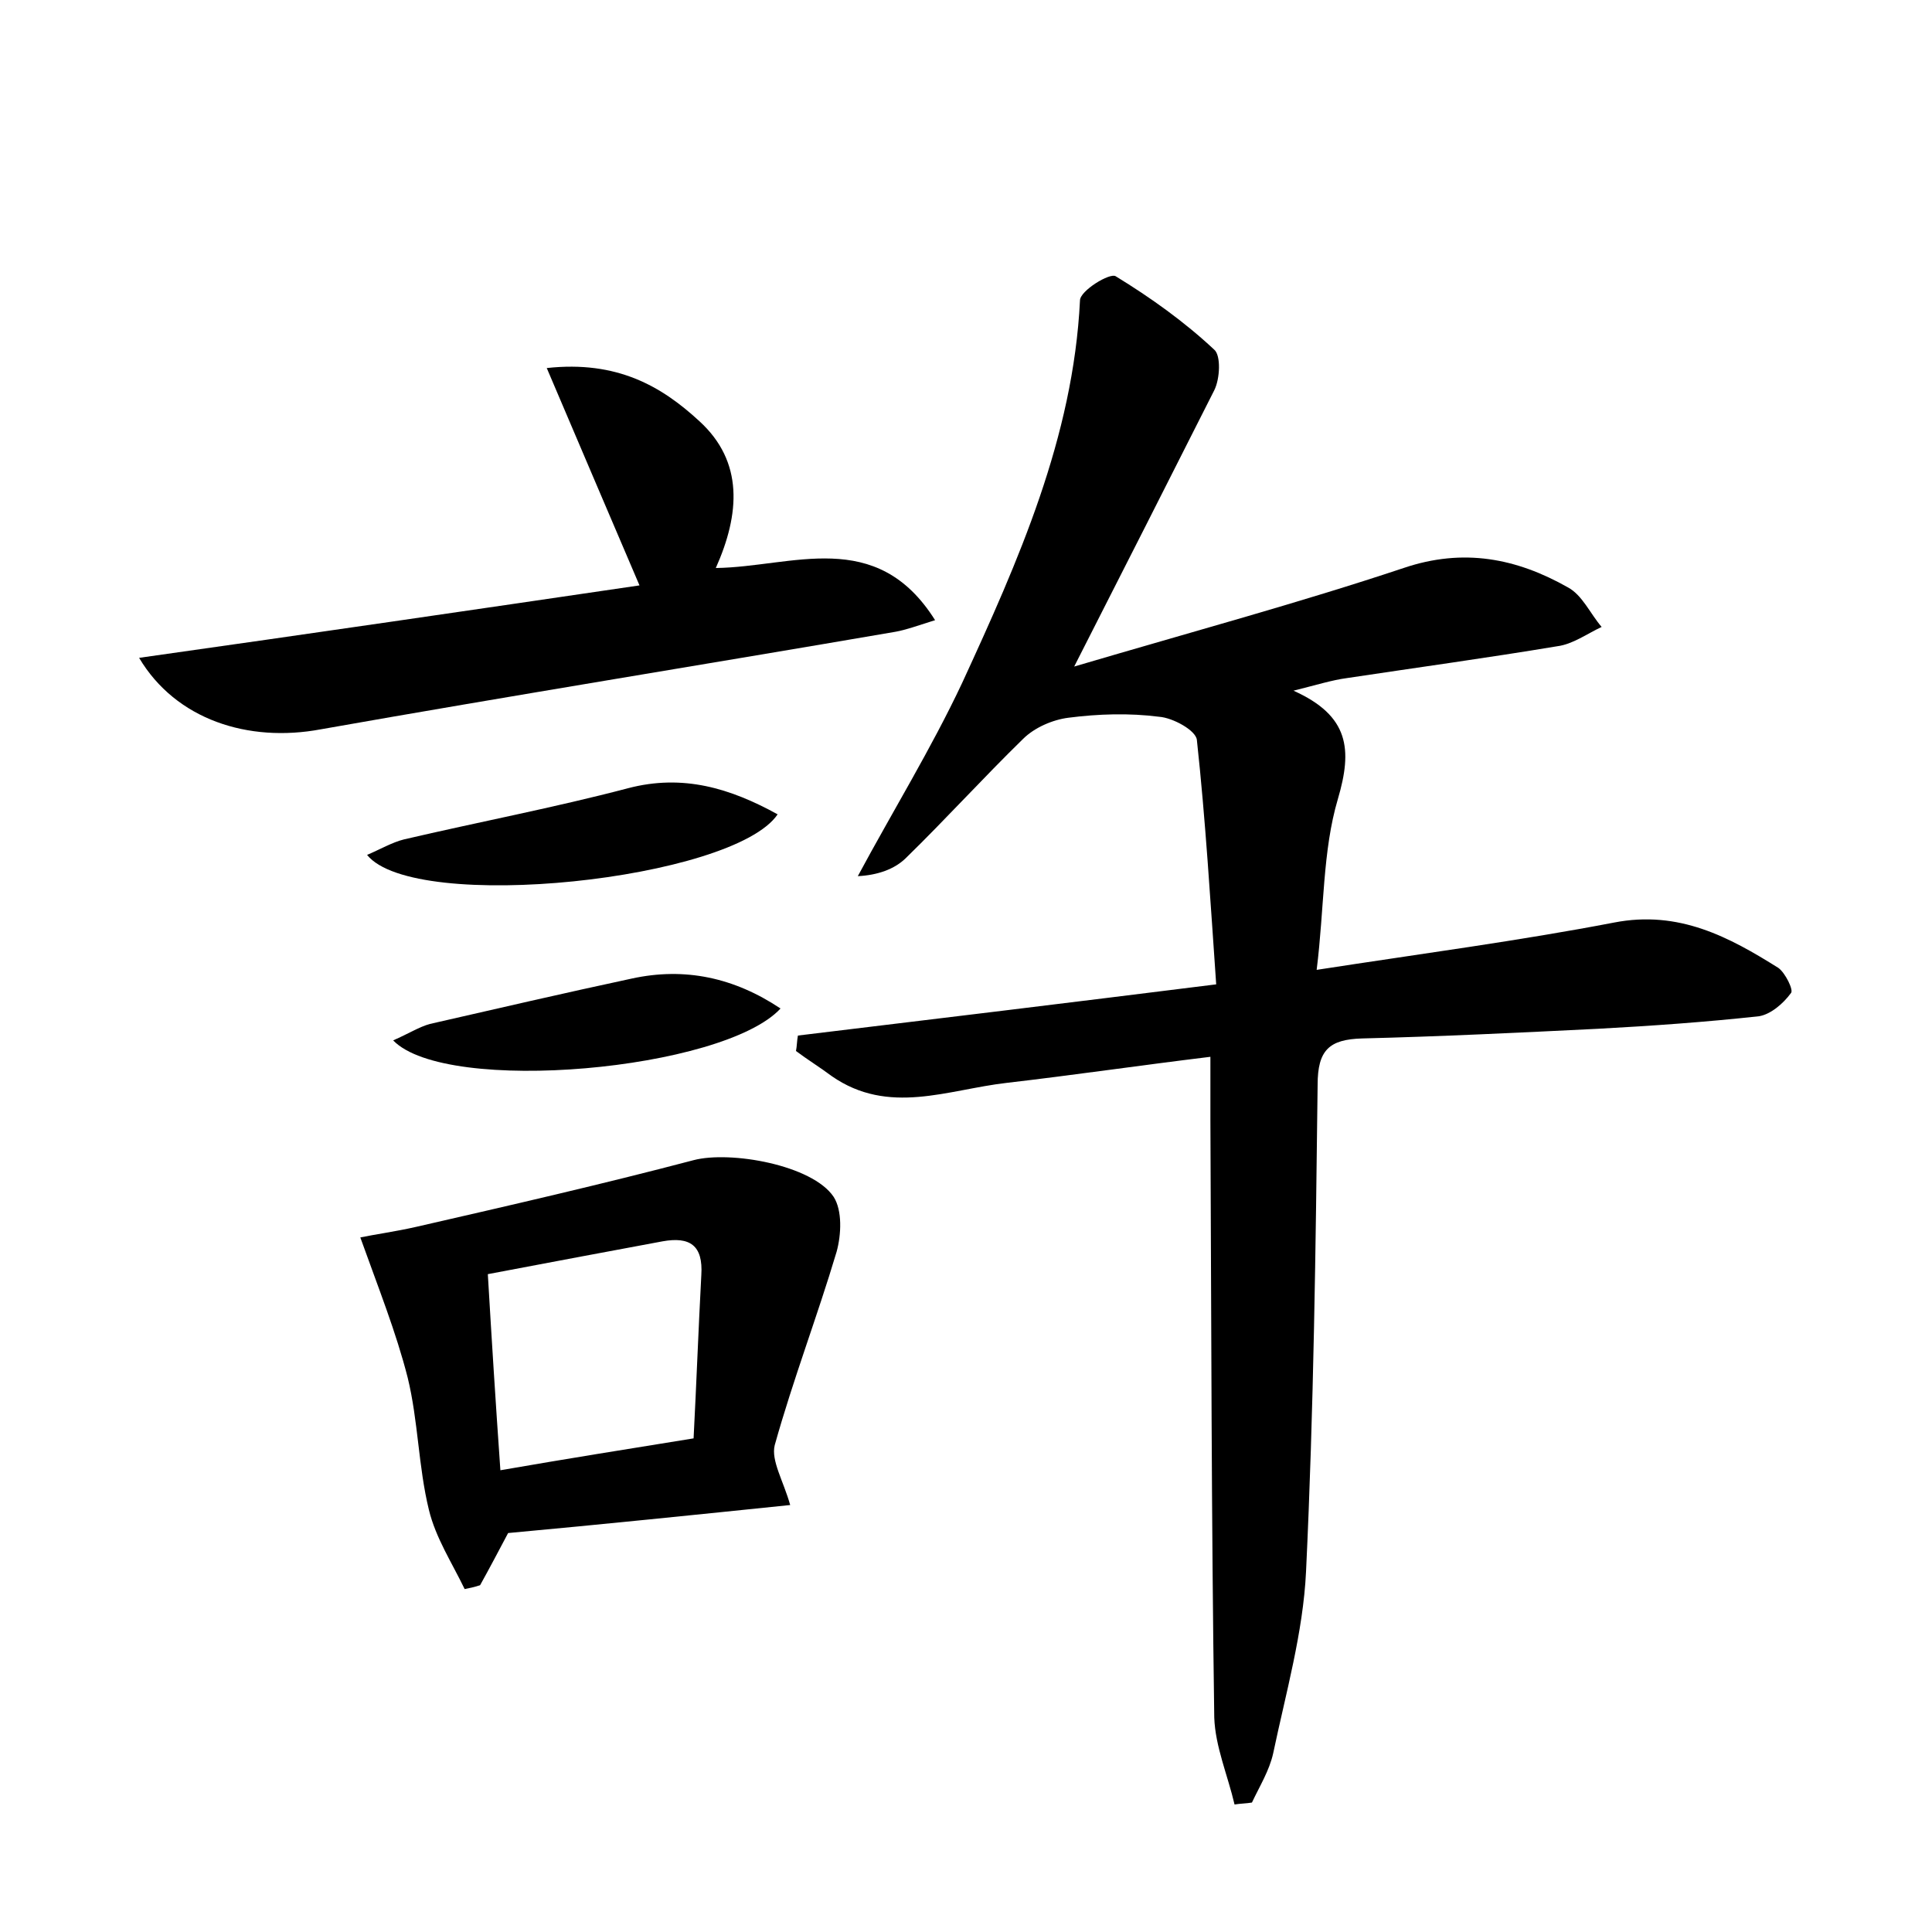 <?xml version="1.0" encoding="utf-8"?>
<!-- Generator: Adobe Illustrator 22.0.0, SVG Export Plug-In . SVG Version: 6.00 Build 0)  -->
<svg version="1.1" id="图层_1" xmlns="http://www.w3.org/2000/svg" xmlns:xlink="http://www.w3.org/1999/xlink" x="0px" y="0px"
	 viewBox="0 0 200 200" style="enable-background:new 0 0 200 200;" xml:space="preserve">
<style type="text/css">
	.st1{fill:#010000;}
	.st4{fill:#fbfafc;}
</style>
<g>
	
	<path d="M111.2,69c12.2-3.6,23.3-6.6,34.1-10.2c6.2-2.1,11.7-1,17,2c1.5,0.8,2.3,2.7,3.5,4.1c-1.5,0.7-3,1.8-4.6,2
		c-7.2,1.2-14.5,2.2-21.8,3.3c-1.5,0.2-3.1,0.7-5.5,1.3c5.8,2.6,6.1,6.1,4.6,11.2c-1.6,5.4-1.4,11.3-2.2,17.7
		c11-1.7,20.9-3,30.8-4.9c6.7-1.3,11.9,1.5,17,4.7c0.7,0.5,1.6,2.3,1.3,2.6c-0.8,1.1-2.1,2.2-3.3,2.4c-5.5,0.6-11.1,1-16.7,1.3
		c-8.1,0.4-16.3,0.8-24.4,1c-3.4,0.1-4.6,1.2-4.6,4.8c-0.2,16.8-0.4,33.6-1.2,50.4c-0.3,6.3-2.1,12.6-3.4,18.8
		c-0.4,1.8-1.4,3.4-2.2,5.1c-0.6,0.1-1.2,0.1-1.8,0.2c-0.7-3-2-6-2.1-9c-0.3-20.6-0.3-41.3-0.4-61.9c0-1.9,0-3.8,0-6.5
		c-7.4,0.9-14.2,1.9-21.1,2.7c-6.1,0.7-12.2,3.4-18.1-0.7c-1.2-0.9-2.5-1.7-3.7-2.6c0.1-0.5,0.1-1.1,0.2-1.6
		c14.1-1.7,28.1-3.4,43.3-5.3c-0.6-8.6-1.1-17-2-25.3c-0.1-1-2.5-2.3-3.9-2.4c-3.1-0.4-6.3-0.3-9.4,0.1c-1.6,0.2-3.5,1-4.7,2.2
		c-4.1,4-8,8.3-12.1,12.3c-1.2,1.2-3,1.8-5,1.9c3.6-6.7,7.6-13.2,10.8-20c5.8-12.6,11.5-25.4,12.2-39.6c0-1,3.1-2.9,3.7-2.5
		c3.6,2.2,7.1,4.7,10.2,7.6c0.7,0.6,0.6,3,0,4.2C121.1,49.5,116.5,58.6,111.2,69z"/>
	<path d="M48.1,164.5c-1.3-2.7-3-5.3-3.7-8.2c-1.1-4.5-1.1-9.2-2.2-13.7c-1.2-4.7-3-9.2-4.9-14.5c1.4-0.3,3.6-0.6,5.8-1.1
		c9.6-2.2,19.2-4.4,28.7-6.9c3.8-1,12.3,0.5,14.5,3.8c0.9,1.4,0.8,3.9,0.3,5.7c-2,6.7-4.5,13.2-6.4,20c-0.4,1.6,0.9,3.7,1.6,6.2
		c-9.7,1-19.4,2-29.2,2.9c-0.9,1.7-1.9,3.6-2.9,5.4C49.1,164.3,48.6,164.4,48.1,164.5z M71.8,148.9c0.3-5.8,0.5-11.3,0.8-16.9
		c0.2-3.1-1.2-4-4-3.5c-5.9,1.1-11.8,2.2-18.1,3.4c0.4,6.8,0.8,13.2,1.3,20.3C58.7,151,65,150,71.8,148.9z"/>
	<path d="M14.4,68.1c17.7-2.5,34.8-5,51.8-7.5C63,53.1,60,46.1,56.6,38.1c7.3-0.8,11.9,1.9,15.8,5.5c4.6,4.2,4.2,9.6,1.7,15.2
		c7.9-0.1,16.6-4.3,22.7,5.4c-1.9,0.6-3,1-4.1,1.2C72.9,68.8,53,72,33.2,75.5C25.7,76.9,18.2,74.5,14.4,68.1z"/>
	<path d="M38,88.5c1.4-0.6,2.6-1.3,3.8-1.6c7.7-1.8,15.6-3.3,23.2-5.3c5.7-1.5,10.6,0,15.5,2.7C75.9,91.1,42.9,94.6,38,88.5z"/>
	<path d="M40.7,107.7c1.6-0.7,2.7-1.4,3.8-1.7c7-1.6,13.9-3.2,20.9-4.7c5.5-1.2,10.6-0.1,15.4,3.1C74.9,110.8,46.2,113.4,40.7,107.7
		z"/>
	
</g>
</svg>
